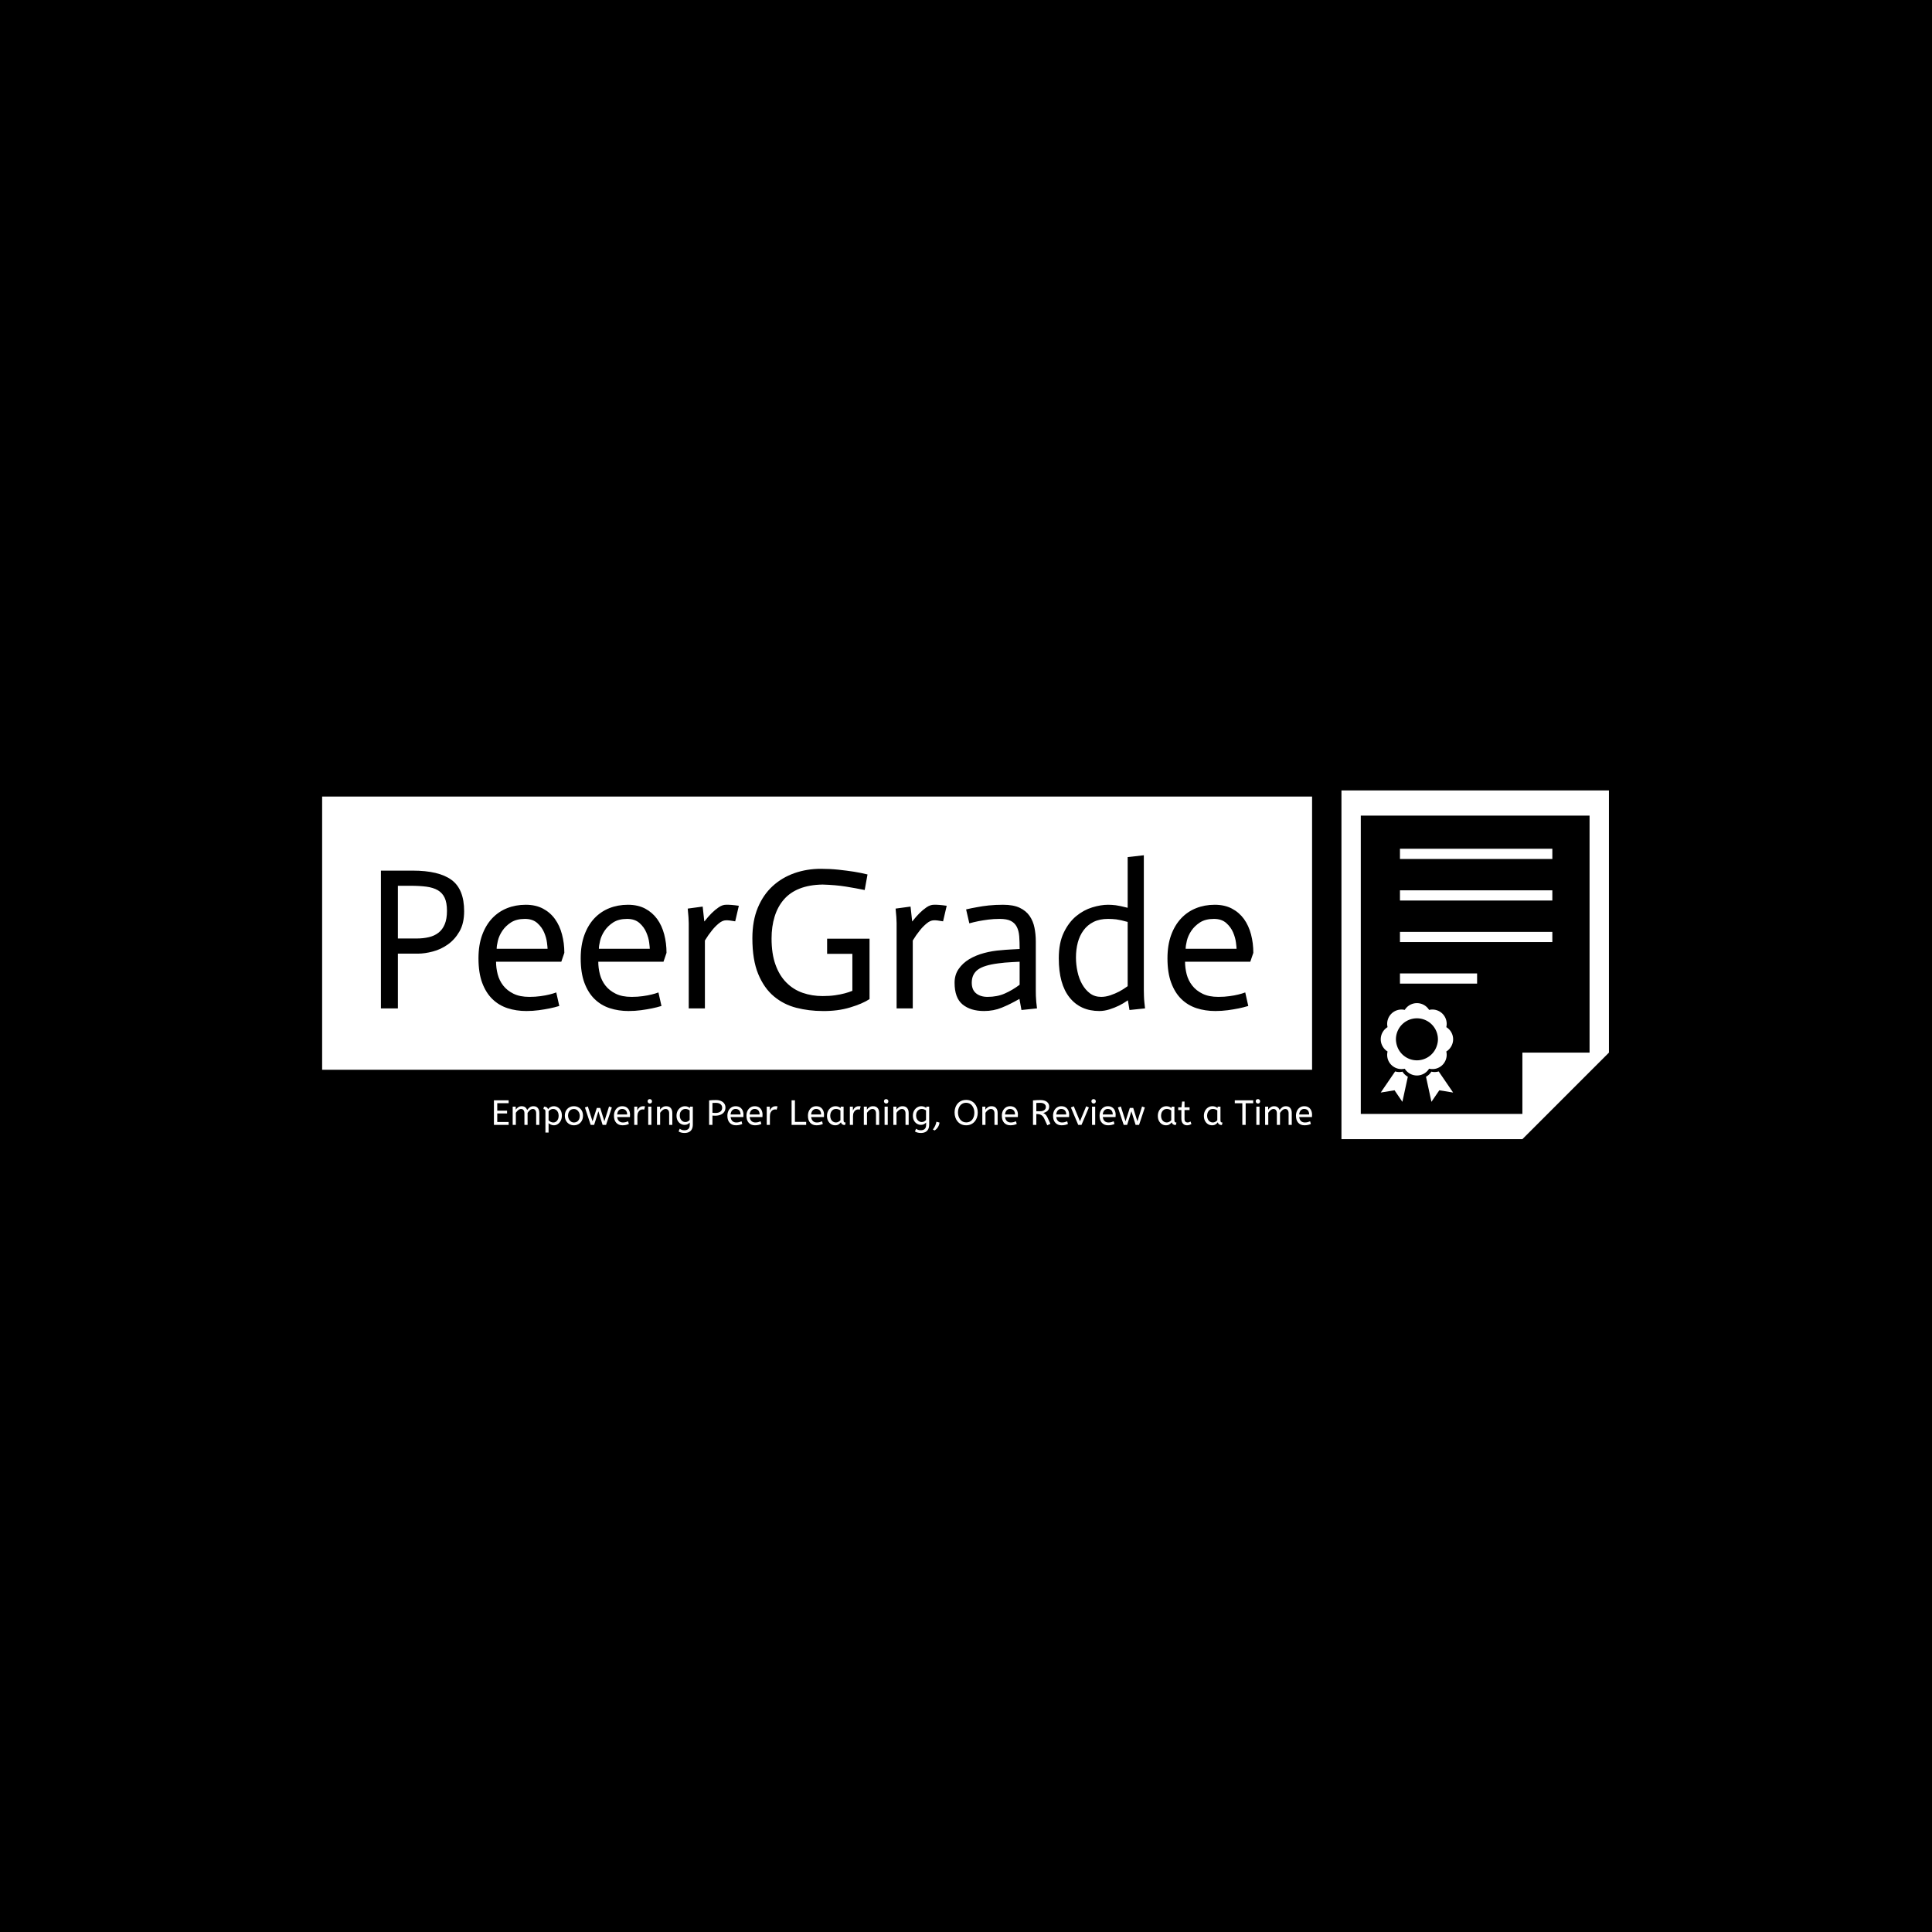 <svg xmlns="http://www.w3.org/2000/svg" version="1.1" xmlns:xlink="http://www.w3.org/1999/xlink" xmlns:svgjs="http://svgjs.dev/svgjs" width="1500" height="1500" viewBox="0 0 1500 1500"><rect width="1500" height="1500" fill="#000000"></rect><g transform="matrix(0.667,0,0,0.667,249.394,612.645)"><svg viewBox="0 0 396 108" data-background-color="#fafafa" preserveAspectRatio="xMidYMid meet" height="409" width="1500" xmlns="http://www.w3.org/2000/svg" xmlns:xlink="http://www.w3.org/1999/xlink"><g id="tight-bounds" transform="matrix(1,0,0,1,0.24,0.405)"><svg viewBox="0 0 395.52 107.191" height="107.191" width="395.52"><g><svg viewBox="0 0 514.124 139.334" height="107.191" width="395.52"><g transform="matrix(1,0,0,1,0,2.453)"><svg viewBox="0 0 395.52 134.427" height="134.427" width="395.52"><g id="textblocktransform"><svg viewBox="0 0 395.52 134.427" height="134.427" width="395.52" id="textblock"><g><svg viewBox="0 0 395.52 109.153" height="109.153" width="395.52"><rect width="395.52" height="109.153" x="0" y="0" opacity="1" fill="#ffffff" data-fill-palette-color="tertiary"></rect><g transform="matrix(1,0,0,1,23.462,23.462)"><svg width="348.597" viewBox="4.4 -37.9 215.93 38.55" height="62.229" data-palette-color="#fafafa"><path d="M4.4 0L4.4-34.1 12.25-34.1Q18.75-34.1 21.88-31.8 25-29.5 25-24.05L25-24.05Q25-21.05 23.85-19.05 22.7-17.05 20.98-15.83 19.25-14.6 17.25-14.08 15.25-13.55 13.55-13.55L13.55-13.55 8.6-13.55 8.6 0 4.4 0ZM8.6-30.35L8.6-17.3 13.2-17.3Q14.9-17.3 16.28-17.63 17.65-17.95 18.65-18.73 19.65-19.5 20.2-20.83 20.75-22.15 20.75-24.15L20.75-24.15Q20.75-26.15 20.18-27.38 19.6-28.6 18.48-29.25 17.35-29.9 15.65-30.13 13.95-30.35 11.7-30.35L11.7-30.35 8.6-30.35ZM47.8-3.95L48.55-0.6Q47.4-0.25 46.17 0 44.95 0.25 43.47 0.45 42 0.65 40.4 0.65L40.4 0.65Q37.9 0.65 35.75-0.05 33.6-0.75 32-2.3 30.4-3.85 29.47-6.33 28.55-8.8 28.55-12.4L28.55-12.4Q28.55-15.65 29.45-18.13 30.35-20.6 31.92-22.28 33.5-23.95 35.62-24.8 37.75-25.65 40.25-25.65L40.25-25.65Q42.7-25.65 44.5-24.7 46.3-23.75 47.47-22.13 48.65-20.5 49.22-18.32 49.8-16.15 49.8-13.75L49.8-13.75 49.05-11.55 32.9-11.55Q32.9-10 33.3-8.45 33.7-6.9 34.67-5.65 35.65-4.4 37.22-3.63 38.8-2.85 41.15-2.85L41.15-2.85Q42.65-2.85 43.9-3.03 45.15-3.2 46.07-3.43 47-3.65 47.8-3.95L47.8-3.95ZM33.05-14.75L45.65-14.75Q45.65-15.1 45.5-16.3 45.35-17.5 44.8-18.8 44.25-20.1 43.1-21.13 41.95-22.15 40.05-22.15L40.05-22.15Q37.95-22.15 36.6-21.28 35.25-20.4 34.45-19.2 33.65-18 33.35-16.75 33.05-15.5 33.05-14.75L33.05-14.75ZM73.09-3.95L73.84-0.6Q72.7-0.25 71.47 0 70.25 0.25 68.77 0.45 67.3 0.65 65.7 0.65L65.7 0.65Q63.2 0.65 61.05-0.05 58.9-0.75 57.3-2.3 55.7-3.85 54.77-6.33 53.85-8.8 53.85-12.4L53.85-12.4Q53.85-15.65 54.75-18.13 55.65-20.6 57.22-22.28 58.8-23.95 60.92-24.8 63.05-25.65 65.55-25.65L65.55-25.65Q68-25.65 69.8-24.7 71.59-23.75 72.77-22.13 73.95-20.5 74.52-18.32 75.09-16.15 75.09-13.75L75.09-13.75 74.34-11.55 58.2-11.55Q58.2-10 58.6-8.45 59-6.9 59.97-5.65 60.95-4.4 62.52-3.63 64.09-2.85 66.45-2.85L66.45-2.85Q67.95-2.85 69.2-3.03 70.45-3.2 71.37-3.43 72.3-3.65 73.09-3.95L73.09-3.95ZM58.35-14.75L70.95-14.75Q70.95-15.1 70.8-16.3 70.65-17.5 70.09-18.8 69.55-20.1 68.4-21.13 67.25-22.15 65.34-22.15L65.34-22.15Q63.25-22.15 61.9-21.28 60.55-20.4 59.75-19.2 58.95-18 58.65-16.75 58.35-15.5 58.35-14.75L58.35-14.75ZM80.59 0L80.59-21.1Q80.59-22.25 80.34-24.7L80.34-24.7 84.04-25.2 84.44-21.55 84.49-21.55Q85.39-22.7 86.24-23.55 87.09-24.4 88.02-25.03 88.94-25.65 89.79-25.65L89.79-25.65Q90.94-25.7 92.99-25.4L92.99-25.4 92.09-21.55Q90.44-21.85 89.79-21.8L89.79-21.8Q88.94-21.8 87.99-21 87.04-20.2 86.34-19.3L86.34-19.3Q85.44-18.2 84.59-16.8L84.59-16.8 84.59 0 80.59 0ZM124.84-33.15L124.14-29.3Q121.94-29.75 119.47-30.15 116.99-30.55 113.74-30.65L113.74-30.65Q110.44-30.6 108.04-29.65 105.64-28.7 104.12-26.93 102.59-25.15 101.84-22.7 101.09-20.25 101.09-17.3L101.09-17.3Q101.09-13.5 102.07-10.8 103.04-8.1 104.77-6.38 106.49-4.65 108.79-3.85 111.09-3.05 113.74-3.05L113.74-3.05Q115.44-3.05 116.82-3.25 118.19-3.45 119.22-3.73 120.24-4 121.09-4.35L121.09-4.35 121.09-13.5 114.84-13.5 114.84-17.25 125.34-17.25 125.34-2.3Q123.59-1.15 120.52-0.23 117.44 0.7 113.74 0.65L113.74 0.65Q110.34 0.65 107.22-0.15 104.09-0.95 101.67-2.98 99.24-5 97.79-8.5 96.34-12 96.34-17.35L96.34-17.35Q96.34-21.7 97.69-24.93 99.04-28.15 101.37-30.28 103.69-32.4 106.77-33.48 109.84-34.55 113.29-34.55L113.29-34.55Q115.54-34.55 117.64-34.33 119.74-34.1 121.49-33.83 123.24-33.55 124.84-33.15L124.84-33.15ZM132.04 0L132.04-21.1Q132.04-22.25 131.79-24.7L131.79-24.7 135.49-25.2 135.89-21.55 135.94-21.55Q136.84-22.7 137.69-23.55 138.54-24.4 139.46-25.03 140.39-25.65 141.24-25.65L141.24-25.65Q142.39-25.7 144.44-25.4L144.44-25.4 143.54-21.55Q141.89-21.85 141.24-21.8L141.24-21.8Q140.39-21.8 139.44-21 138.49-20.2 137.79-19.3L137.79-19.3Q136.89-18.2 136.04-16.8L136.04-16.8 136.04 0 132.04 0ZM162.49-5.85L162.49-11.55Q161.49-11.5 160.59-11.45 159.69-11.4 158.81-11.33 157.94-11.25 157.24-11.15L157.24-11.15Q153.64-10.7 152.14-9.58 150.64-8.45 150.64-6.35L150.64-6.35Q150.64-4.6 151.71-3.73 152.79-2.85 154.54-2.85L154.54-2.85Q156.94-2.85 158.81-3.68 160.69-4.5 162.49-5.85L162.49-5.85ZM162.94 0.4L162.44-2.35Q160.09-1 158.06-0.18 156.04 0.65 153.69 0.65L153.69 0.65Q150.34 0.65 148.36-0.98 146.39-2.6 146.39-6.35L146.39-6.35Q146.39-8.3 147.39-9.75 148.39-11.2 150.01-12.18 151.64-13.15 153.69-13.7 155.74-14.25 157.89-14.4L157.89-14.4Q158.79-14.5 160.24-14.58 161.69-14.65 162.49-14.7L162.49-14.7Q162.49-16.45 162.39-17.82 162.29-19.2 161.79-20.18 161.29-21.15 160.31-21.65 159.34-22.15 157.54-22.15L157.54-22.15Q156.09-22.15 154.74-21.98 153.39-21.8 152.34-21.6L152.34-21.6Q151.09-21.35 150.04-21.05L150.04-21.05 149.24-24.5Q150.49-24.8 151.94-25.05L151.94-25.05Q153.19-25.3 154.84-25.48 156.49-25.65 158.39-25.65L158.39-25.65Q160.94-25.65 162.51-24.9 164.09-24.15 164.96-22.88 165.84-21.6 166.16-19.98 166.49-18.35 166.49-16.55L166.49-16.55 166.49-4.55Q166.49-3.85 166.51-3.08 166.54-2.3 166.61-1.55 166.69-0.8 166.79 0L166.79 0 162.94 0.4ZM189.23-5.5L189.23-21.4Q187.43-21.9 186.43-22.03 185.43-22.15 184.38-22.15L184.38-22.15Q182.28-22.15 180.78-21.4 179.28-20.65 178.31-19.33 177.33-18 176.88-16.28 176.43-14.55 176.43-12.6L176.43-12.6Q176.43-10.85 176.81-9.1 177.18-7.35 177.98-5.95 178.78-4.55 179.93-3.7 181.08-2.85 182.68-2.85L182.68-2.85Q183.78-2.85 184.96-3.25 186.13-3.65 187.13-4.17 188.13-4.7 189.23-5.5L189.23-5.5ZM189.68 0.4L189.28-2Q188.13-1.2 187.06-0.68 185.98-0.15 184.71 0.25 183.43 0.65 182.23 0.65L182.23 0.65Q177.53 0.65 174.86-2.68 172.18-6 172.18-12.4L172.18-12.4Q172.18-16.2 173.41-18.75 174.63-21.3 176.48-22.83 178.33-24.35 180.46-25 182.58-25.65 184.38-25.65L184.38-25.65Q185.28-25.65 186.28-25.53 187.28-25.4 189.23-24.9L189.23-24.9 189.23-37.45 193.23-37.9 193.23-4.55Q193.23-3.85 193.26-3.08 193.28-2.3 193.36-1.55 193.43-0.8 193.53 0L193.53 0 189.68 0.4ZM218.33-3.95L219.08-0.6Q217.93-0.25 216.71 0 215.48 0.25 214.01 0.45 212.53 0.65 210.93 0.65L210.93 0.65Q208.43 0.65 206.28-0.05 204.13-0.75 202.53-2.3 200.93-3.85 200.01-6.33 199.08-8.8 199.08-12.4L199.08-12.4Q199.08-15.65 199.98-18.13 200.88-20.6 202.46-22.28 204.03-23.95 206.16-24.8 208.28-25.65 210.78-25.65L210.78-25.65Q213.23-25.65 215.03-24.7 216.83-23.75 218.01-22.13 219.18-20.5 219.76-18.32 220.33-16.15 220.33-13.75L220.33-13.75 219.58-11.55 203.43-11.55Q203.43-10 203.83-8.45 204.23-6.9 205.21-5.65 206.18-4.4 207.76-3.63 209.33-2.85 211.68-2.85L211.68-2.85Q213.18-2.85 214.43-3.03 215.68-3.2 216.61-3.43 217.53-3.65 218.33-3.95L218.33-3.95ZM203.58-14.75L216.18-14.75Q216.18-15.1 216.03-16.3 215.88-17.5 215.33-18.8 214.78-20.1 213.63-21.13 212.48-22.15 210.58-22.15L210.58-22.15Q208.48-22.15 207.13-21.28 205.78-20.4 204.98-19.2 204.18-18 203.88-16.75 203.58-15.5 203.58-14.75L203.58-14.75Z" opacity="1" transform="matrix(1,0,0,1,0,0)" fill="#000000" class="wordmark-text-0" data-fill-palette-color="quaternary" id="text-0"></path></svg></g></svg></g><g transform="matrix(1,0,0,1,68.623,120.883)"><svg viewBox="0 0 326.897 13.544" height="13.544" width="326.897"><g transform="matrix(1,0,0,1,0,0)"><svg width="326.897" viewBox="4.5 -36.75 1166.89 48.35" height="13.544" data-palette-color="#130912"><path d="M25.5 0L4.5 0 4.5-35 25.5-35 25.5-30.9 9.25-30.9 9.25-20.25 23.25-20.25 23.25-16.25 9.25-16.25 9.25-4.1 25.5-4.1 25.5 0ZM35.75 0L31.25 0 31.25-26 35.6-26 35.6-21.65Q37-23.75 39.15-25.18 41.3-26.6 44.05-26.6L44.05-26.6Q47.15-26.6 49.12-25.1 51.1-23.6 51.9-21.1L51.9-21.1Q53.45-23.4 55.57-25 57.7-26.6 60.85-26.6L60.85-26.6Q65.1-26.6 67.17-23.93 69.25-21.25 69.25-16.95L69.25-16.95 69.25 0 64.75 0 64.75-16.6Q64.75-19.3 63.5-20.98 62.25-22.65 60.05-22.65L60.05-22.65Q57.8-22.65 55.87-20.98 53.95-19.3 52.5-17.05L52.5-17.05 52.5 0 48 0 48-16.6Q48-19.3 46.75-20.98 45.5-22.65 43.3-22.65L43.3-22.65Q41.1-22.65 39.15-21.03 37.2-19.4 35.75-17.2L35.75-17.2 35.75 0ZM82.45 11L77.95 11 77.95-19.35Q77.95-21.05 77.12-21.78 76.3-22.5 75-22.5L75-22.5 75.95-26Q80.55-26 81.7-22.35L81.7-22.35Q82.2-23.1 83.32-24.1 84.45-25.1 86.12-25.85 87.8-26.6 89.95-26.6L89.95-26.6Q92.95-26.6 95.57-25.03 98.2-23.45 99.8-20.48 101.4-17.5 101.4-13.25L101.4-13.25Q101.4-9.1 99.8-5.98 98.2-2.85 95.62-1.13 93.05 0.6 90.05 0.6L90.05 0.6Q87.75 0.6 85.75-0.33 83.75-1.25 82.45-2.45L82.45-2.45 82.45 11ZM89.15-3.4L89.15-3.4Q92.55-3.4 94.67-6.08 96.8-8.75 96.8-13.1L96.8-13.1Q96.8-16.1 95.72-18.25 94.65-20.4 92.87-21.55 91.09-22.7 88.95-22.7L88.95-22.7Q86.8-22.7 85.07-21.63 83.34-20.55 82.45-19.3L82.45-19.3 82.45-6.5Q83.75-5.15 85.45-4.28 87.15-3.4 89.15-3.4ZM118.59 0.6L118.59 0.6Q114.89 0.6 111.94-1.13 108.99-2.85 107.32-5.93 105.64-9 105.64-13L105.64-13Q105.64-17.2 107.34-20.25 109.04-23.3 111.99-24.95 114.94-26.6 118.59-26.6L118.59-26.6Q122.24-26.6 125.17-24.95 128.09-23.3 129.82-20.28 131.54-17.25 131.54-13.1L131.54-13.1Q131.54-8.95 129.84-5.88 128.14-2.8 125.22-1.1 122.29 0.6 118.59 0.6ZM118.59-3.4L118.59-3.4Q122.54-3.4 124.74-6.08 126.94-8.75 126.94-13L126.94-13Q126.94-15.6 125.84-17.78 124.74-19.95 122.87-21.28 120.99-22.6 118.59-22.6L118.59-22.6Q114.64-22.6 112.44-20 110.24-17.4 110.24-13.1L110.24-13.1Q110.24-10.5 111.34-8.28 112.44-6.05 114.32-4.73 116.19-3.4 118.59-3.4ZM147.44 0L142.49 0 134.29-24.8 138.44-26.25 145.14-5.1 151.24-24.15 156.09-24.15 162.04-5.1 168.69-26.25 172.69-24.8 164.44 0 159.49 0 153.49-19.35 147.44 0ZM187.84 0.6L187.84 0.6Q182.24 0.6 178.96-2.98 175.69-6.55 175.69-13L175.69-13Q175.69-16.9 177.16-19.98 178.64-23.05 181.29-24.83 183.94-26.6 187.44-26.6L187.44-26.6Q191.19-26.6 193.66-24.98 196.14-23.35 197.39-20.6 198.64-17.85 198.64-14.55L198.64-14.55Q198.64-12.8 198.49-11.15L198.49-11.15 180.29-11.15Q180.74-7.5 182.84-5.45 184.94-3.4 188.39-3.4L188.39-3.4Q190.64-3.4 192.44-3.88 194.24-4.35 195.89-5.1L195.89-5.1 196.94-1.25Q195.14-0.45 192.89 0.08 190.64 0.6 187.84 0.6ZM180.24-14.8L180.24-14.8 194.49-14.8Q194.49-18.6 192.59-20.65 190.69-22.7 187.34-22.7L187.34-22.7Q184.44-22.7 182.54-20.68 180.64-18.65 180.24-14.8ZM209.14 0L204.64 0 204.64-26 208.99-26 208.99-20.35Q209.64-22 210.74-23.43 211.84-24.85 213.49-25.73 215.14-26.6 217.34-26.6L217.34-26.6Q218.09-26.6 218.84-26.53 219.59-26.45 220.09-26.3L220.09-26.3 218.74-21.65Q217.79-22.05 216.49-22.05L216.49-22.05Q214.64-22.05 212.96-21 211.29-19.95 210.21-17.75 209.14-15.55 209.14-12.15L209.14-12.15 209.14 0ZM229.08 0L224.58 0 224.58-26 229.08-26 229.08 0ZM226.83-30.45L226.83-30.45Q225.53-30.45 224.61-31.4 223.68-32.35 223.68-33.6L223.68-33.6Q223.68-35.05 224.53-35.9 225.38-36.75 226.83-36.75L226.83-36.75Q228.13-36.75 229.06-35.83 229.98-34.9 229.98-33.6L229.98-33.6Q229.98-32.2 229.13-31.33 228.28-30.45 226.83-30.45ZM241.58 0L237.08 0 237.08-26 241.43-26 241.43-21.65Q242.83-23.75 245.01-25.18 247.18-26.6 250.18-26.6L250.18-26.6Q254.58-26.6 256.76-23.95 258.93-21.3 258.93-16.95L258.93-16.95 258.93 0 254.43 0 254.43-16.45Q254.43-19.25 253.11-20.95 251.78-22.65 249.43-22.65L249.43-22.65Q247.13-22.65 245.08-21.03 243.03-19.4 241.58-17.2L241.58-17.2 241.58 0ZM276.23 11.6L276.23 11.6Q273.93 11.6 271.75 11.05 269.58 10.5 267.88 9.4L267.88 9.4 269.53 5.5Q270.73 6.45 272.33 7.08 273.93 7.7 276.23 7.7L276.23 7.7Q279.78 7.7 281.8 5.83 283.83 3.95 283.83-0.15L283.83-0.15 283.83-3.35Q282.83-2.15 280.95-1.07 279.08 0 276.48 0L276.48 0Q273.53 0 270.88-1.53 268.23-3.05 266.58-6 264.93-8.95 264.93-13.1L264.93-13.1Q264.93-17 266.55-20.05 268.18-23.1 270.93-24.85 273.68-26.6 276.98-26.6L276.98-26.6Q279.18-26.6 280.98-25.85 282.78-25.1 284.08-24L284.08-24 284.08-26 288.18-26 288.18-0.6Q288.18 3.7 286.68 6.4 285.18 9.1 282.5 10.35 279.83 11.6 276.23 11.6ZM277.48-4L277.48-4Q279.48-4 281.08-4.9 282.68-5.8 283.68-7L283.68-7 283.68-20.6Q282.58-21.4 281.03-22.05 279.48-22.7 277.43-22.7L277.43-22.7Q275.38-22.7 273.58-21.6 271.78-20.5 270.65-18.43 269.53-16.35 269.53-13.35L269.53-13.35Q269.53-10.5 270.65-8.4 271.78-6.3 273.58-5.15 275.38-4 277.48-4ZM316.17 0L311.42 0 311.42-34.9Q313.47-35.15 315.95-35.27 318.42-35.4 321.07-35.4L321.07-35.4Q325.42-35.4 328.47-34.02 331.52-32.65 333.12-30.25 334.72-27.85 334.72-24.75L334.72-24.75Q334.72-21 332.87-18.4 331.02-15.8 327.72-14.43 324.42-13.05 320.07-13.05L320.07-13.05Q317.97-13.05 316.17-13.2L316.17-13.2 316.17 0ZM320.67-17L320.67-17Q325.12-17 327.57-19 330.02-21 330.02-24.35L330.02-24.35Q330.02-27.6 327.67-29.5 325.32-31.4 320.97-31.4L320.97-31.4Q319.62-31.4 318.42-31.35 317.22-31.3 316.17-31.2L316.17-31.2 316.17-17.25Q316.97-17.15 318.12-17.07 319.27-17 320.67-17ZM349.62 0.6L349.62 0.6Q344.02 0.6 340.75-2.98 337.47-6.55 337.47-13L337.47-13Q337.47-16.9 338.95-19.98 340.42-23.05 343.07-24.83 345.72-26.6 349.22-26.6L349.22-26.6Q352.97-26.6 355.45-24.98 357.92-23.35 359.17-20.6 360.42-17.85 360.42-14.55L360.42-14.55Q360.42-12.8 360.27-11.15L360.27-11.15 342.07-11.15Q342.52-7.5 344.62-5.45 346.72-3.4 350.17-3.4L350.17-3.4Q352.42-3.4 354.22-3.88 356.02-4.35 357.67-5.1L357.67-5.1 358.72-1.25Q356.92-0.45 354.67 0.08 352.42 0.6 349.62 0.6ZM342.02-14.8L342.02-14.8 356.27-14.8Q356.27-18.6 354.37-20.65 352.47-22.7 349.12-22.7L349.12-22.7Q346.22-22.7 344.32-20.68 342.42-18.65 342.02-14.8ZM376.82 0.6L376.82 0.6Q371.22 0.6 367.94-2.98 364.67-6.55 364.67-13L364.67-13Q364.67-16.9 366.14-19.98 367.62-23.05 370.27-24.83 372.92-26.6 376.42-26.6L376.42-26.6Q380.17-26.6 382.64-24.98 385.12-23.35 386.37-20.6 387.62-17.85 387.62-14.55L387.62-14.55Q387.62-12.8 387.47-11.15L387.47-11.15 369.27-11.15Q369.72-7.5 371.82-5.45 373.92-3.4 377.37-3.4L377.37-3.4Q379.62-3.4 381.42-3.88 383.22-4.35 384.87-5.1L384.87-5.1 385.92-1.25Q384.12-0.45 381.87 0.08 379.62 0.6 376.82 0.6ZM369.22-14.8L369.22-14.8 383.47-14.8Q383.47-18.6 381.57-20.65 379.67-22.7 376.32-22.7L376.32-22.7Q373.42-22.7 371.52-20.68 369.62-18.65 369.22-14.8ZM398.12 0L393.62 0 393.62-26 397.97-26 397.97-20.35Q398.62-22 399.72-23.43 400.82-24.85 402.47-25.73 404.12-26.6 406.32-26.6L406.32-26.6Q407.07-26.6 407.82-26.53 408.57-26.45 409.07-26.3L409.07-26.3 407.72-21.65Q406.77-22.05 405.47-22.05L405.47-22.05Q403.62-22.05 401.94-21 400.27-19.95 399.19-17.75 398.12-15.55 398.12-12.15L398.12-12.15 398.12 0ZM449.86 0L429.06 0 429.06-35 433.81-35 433.81-4.25 449.86-4.25 449.86 0ZM464.51 0.6L464.51 0.6Q458.91 0.6 455.63-2.98 452.36-6.55 452.36-13L452.36-13Q452.36-16.9 453.83-19.98 455.31-23.05 457.96-24.83 460.61-26.6 464.11-26.6L464.11-26.6Q467.86-26.6 470.33-24.98 472.81-23.35 474.06-20.6 475.31-17.85 475.31-14.55L475.31-14.55Q475.31-12.8 475.16-11.15L475.16-11.15 456.96-11.15Q457.41-7.5 459.51-5.45 461.61-3.4 465.06-3.4L465.06-3.4Q467.31-3.4 469.11-3.88 470.91-4.35 472.56-5.1L472.56-5.1 473.61-1.25Q471.81-0.45 469.56 0.08 467.31 0.6 464.51 0.6ZM456.91-14.8L456.91-14.8 471.16-14.8Q471.16-18.6 469.26-20.65 467.36-22.7 464.01-22.7L464.01-22.7Q461.11-22.7 459.21-20.68 457.31-18.65 456.91-14.8ZM491.26 0.6L491.26 0.6Q488.01 0.6 485.36-1.05 482.71-2.7 481.13-5.73 479.56-8.75 479.56-12.85L479.56-12.85Q479.56-16.75 481.13-19.85 482.71-22.95 485.48-24.78 488.26-26.6 491.86-26.6L491.86-26.6Q494.11-26.6 495.93-25.83 497.76-25.05 499.11-23.9L499.11-23.9 499.11-26 503.21-26 503.21-6.3Q503.21-4.4 504.13-3.83 505.06-3.25 506.16-3.25L506.16-3.25 505.21 0.25Q500.41 0.25 499.41-3.65L499.41-3.65Q498.26-2.05 496.28-0.73 494.31 0.6 491.26 0.6ZM492.26-3.4L492.26-3.4Q494.16-3.4 495.86-4.33 497.56-5.25 498.71-6.65L498.71-6.65 498.71-20.6Q497.36-21.55 495.73-22.13 494.11-22.7 492.31-22.7L492.31-22.7Q489.91-22.7 488.08-21.48 486.26-20.25 485.21-18.07 484.16-15.9 484.16-13L484.16-13Q484.16-10.2 485.21-8.03 486.26-5.85 488.11-4.63 489.96-3.4 492.26-3.4ZM516.65 0L512.15 0 512.15-26 516.5-26 516.5-20.35Q517.15-22 518.25-23.43 519.35-24.85 521-25.73 522.65-26.6 524.85-26.6L524.85-26.6Q525.6-26.6 526.35-26.53 527.1-26.45 527.6-26.3L527.6-26.3 526.25-21.65Q525.3-22.05 524-22.05L524-22.05Q522.15-22.05 520.48-21 518.8-19.95 517.73-17.75 516.65-15.55 516.65-12.15L516.65-12.15 516.65 0ZM536.6 0L532.1 0 532.1-26 536.45-26 536.45-21.65Q537.85-23.75 540.02-25.18 542.2-26.6 545.2-26.6L545.2-26.6Q549.6-26.6 551.77-23.95 553.95-21.3 553.95-16.95L553.95-16.95 553.95 0 549.45 0 549.45-16.45Q549.45-19.25 548.13-20.95 546.8-22.65 544.45-22.65L544.45-22.65Q542.15-22.65 540.1-21.03 538.05-19.4 536.6-17.2L536.6-17.2 536.6 0ZM566.2 0L561.7 0 561.7-26 566.2-26 566.2 0ZM563.95-30.45L563.95-30.45Q562.65-30.45 561.72-31.4 560.8-32.35 560.8-33.6L560.8-33.6Q560.8-35.05 561.65-35.9 562.5-36.75 563.95-36.75L563.95-36.75Q565.25-36.75 566.17-35.83 567.1-34.9 567.1-33.6L567.1-33.6Q567.1-32.2 566.25-31.33 565.4-30.45 563.95-30.45ZM578.69 0L574.19 0 574.19-26 578.54-26 578.54-21.65Q579.94-23.75 582.12-25.18 584.29-26.6 587.29-26.6L587.29-26.6Q591.69-26.6 593.87-23.95 596.04-21.3 596.04-16.95L596.04-16.95 596.04 0 591.54 0 591.54-16.45Q591.54-19.25 590.22-20.95 588.89-22.65 586.54-22.65L586.54-22.65Q584.24-22.65 582.19-21.03 580.14-19.4 578.69-17.2L578.69-17.2 578.69 0ZM613.34 11.6L613.34 11.6Q611.04 11.6 608.87 11.05 606.69 10.5 604.99 9.4L604.99 9.4 606.64 5.5Q607.84 6.45 609.44 7.08 611.04 7.7 613.34 7.7L613.34 7.7Q616.89 7.7 618.92 5.83 620.94 3.95 620.94-0.15L620.94-0.15 620.94-3.35Q619.94-2.15 618.07-1.07 616.19 0 613.59 0L613.59 0Q610.64 0 607.99-1.53 605.34-3.05 603.69-6 602.04-8.95 602.04-13.1L602.04-13.1Q602.04-17 603.67-20.05 605.29-23.1 608.04-24.85 610.79-26.6 614.09-26.6L614.09-26.6Q616.29-26.6 618.09-25.85 619.89-25.1 621.19-24L621.19-24 621.19-26 625.29-26 625.29-0.6Q625.29 3.7 623.79 6.4 622.29 9.1 619.62 10.35 616.94 11.6 613.34 11.6ZM614.59-4L614.59-4Q616.59-4 618.19-4.9 619.79-5.8 620.79-7L620.79-7 620.79-20.6Q619.69-21.4 618.14-22.05 616.59-22.7 614.54-22.7L614.54-22.7Q612.49-22.7 610.69-21.6 608.89-20.5 607.77-18.43 606.64-16.35 606.64-13.35L606.64-13.35Q606.64-10.5 607.77-8.4 608.89-6.3 610.69-5.15 612.49-4 614.59-4ZM632.99 8L632.99 8 630.54 6.6Q632.54 4.05 633.76 1.45 634.99-1.15 635.64-4.5L635.64-4.5 640.04-3.25Q639.54 0.55 637.66 3.4 635.79 6.25 632.99 8ZM678.03 0.6L678.03 0.6Q674.13 0.6 671.08-0.83 668.03-2.25 665.91-4.73 663.78-7.2 662.66-10.5 661.53-13.8 661.53-17.55L661.53-17.55Q661.53-22.7 663.51-26.78 665.48-30.85 669.18-33.23 672.88-35.6 678.03-35.6L678.03-35.6Q681.88-35.6 684.96-34.2 688.03-32.8 690.18-30.3 692.33-27.8 693.46-24.55 694.58-21.3 694.58-17.55L694.58-17.55Q694.58-13.8 693.46-10.5 692.33-7.2 690.18-4.73 688.03-2.25 684.98-0.83 681.93 0.6 678.03 0.6ZM678.03-3.5L678.03-3.5Q681.88-3.5 684.48-5.35 687.08-7.2 688.41-10.38 689.73-13.55 689.73-17.55L689.73-17.55Q689.73-20.25 688.93-22.75 688.13-25.25 686.63-27.23 685.13-29.2 682.96-30.35 680.78-31.5 678.03-31.5L678.03-31.5Q674.38-31.5 671.76-29.65 669.13-27.8 667.76-24.65 666.38-21.5 666.38-17.55L666.38-17.55Q666.38-14.85 667.16-12.33 667.93-9.8 669.43-7.8 670.93-5.8 673.11-4.65 675.28-3.5 678.03-3.5ZM705.58 0L701.08 0 701.08-26 705.43-26 705.43-21.65Q706.83-23.75 709.01-25.18 711.18-26.6 714.18-26.6L714.18-26.6Q718.58-26.6 720.76-23.95 722.93-21.3 722.93-16.95L722.93-16.95 722.93 0 718.43 0 718.43-16.45Q718.43-19.25 717.11-20.95 715.78-22.65 713.43-22.65L713.43-22.65Q711.13-22.65 709.08-21.03 707.03-19.4 705.58-17.2L705.58-17.2 705.58 0ZM741.08 0.6L741.08 0.6Q735.48 0.6 732.2-2.98 728.93-6.55 728.93-13L728.93-13Q728.93-16.9 730.4-19.98 731.88-23.05 734.53-24.83 737.18-26.6 740.68-26.6L740.68-26.6Q744.43-26.6 746.9-24.98 749.38-23.35 750.63-20.6 751.88-17.85 751.88-14.55L751.88-14.55Q751.88-12.8 751.73-11.15L751.73-11.15 733.53-11.15Q733.98-7.5 736.08-5.45 738.18-3.4 741.63-3.4L741.63-3.4Q743.88-3.4 745.68-3.88 747.48-4.35 749.13-5.1L749.13-5.1 750.18-1.25Q748.38-0.45 746.13 0.08 743.88 0.6 741.08 0.6ZM733.48-14.8L733.48-14.8 747.73-14.8Q747.73-18.6 745.83-20.65 743.93-22.7 740.58-22.7L740.58-22.7Q737.68-22.7 735.78-20.68 733.88-18.65 733.48-14.8ZM798.22-1.5L793.77 0.6 789.42-8.9Q787.77-12.45 785.27-13.95 782.77-15.45 778.87-15.45L778.87-15.45 778.12-15.45 778.12 0 773.37 0 773.37-34.9Q776.02-35.15 778.45-35.27 780.87-35.4 783.62-35.4L783.62-35.4Q790.02-35.4 793.25-32.8 796.47-30.2 796.47-26.1L796.47-26.1Q796.47-22.45 794.3-20.23 792.12-18 788.02-16.9L788.02-16.9Q789.37-16.3 790.42-15.48 791.47-14.65 792.45-13.28 793.42-11.9 794.42-9.7L794.42-9.7 798.22-1.5ZM778.12-31.2L778.12-19.45 783.62-19.45Q787.22-19.45 789.47-21.05 791.72-22.65 791.72-25.65L791.72-25.65Q791.72-28.15 789.62-29.78 787.52-31.4 783.62-31.4L783.62-31.4Q781.92-31.4 780.57-31.35 779.22-31.3 778.12-31.2L778.12-31.2ZM814.12 0.6L814.12 0.6Q808.52 0.6 805.25-2.98 801.97-6.55 801.97-13L801.97-13Q801.97-16.9 803.45-19.98 804.92-23.05 807.57-24.83 810.22-26.6 813.72-26.6L813.72-26.6Q817.47-26.6 819.95-24.98 822.42-23.35 823.67-20.6 824.92-17.85 824.92-14.55L824.92-14.55Q824.92-12.8 824.77-11.15L824.77-11.15 806.57-11.15Q807.02-7.5 809.12-5.45 811.22-3.4 814.67-3.4L814.67-3.4Q816.92-3.4 818.72-3.88 820.52-4.35 822.17-5.1L822.17-5.1 823.22-1.25Q821.42-0.45 819.17 0.08 816.92 0.6 814.12 0.6ZM806.52-14.8L806.52-14.8 820.77-14.8Q820.77-18.6 818.87-20.65 816.97-22.7 813.62-22.7L813.62-22.7Q810.72-22.7 808.82-20.68 806.92-18.65 806.52-14.8ZM842.57 0L837.87 0 827.42-24.8 831.52-26.5 840.37-5.1 849.22-26.5 853.07-24.8 842.57 0ZM862.07 0L857.57 0 857.57-26 862.07-26 862.07 0ZM859.82-30.45L859.82-30.45Q858.52-30.45 857.59-31.4 856.67-32.35 856.67-33.6L856.67-33.6Q856.67-35.05 857.52-35.9 858.37-36.75 859.82-36.75L859.82-36.75Q861.12-36.75 862.04-35.83 862.97-34.9 862.97-33.6L862.97-33.6Q862.97-32.2 862.12-31.33 861.27-30.45 859.82-30.45ZM880.46 0.6L880.46 0.6Q874.86 0.6 871.59-2.98 868.31-6.55 868.31-13L868.31-13Q868.31-16.9 869.79-19.98 871.26-23.05 873.91-24.83 876.56-26.6 880.06-26.6L880.06-26.6Q883.81-26.6 886.29-24.98 888.76-23.35 890.01-20.6 891.26-17.85 891.26-14.55L891.26-14.55Q891.26-12.8 891.11-11.15L891.11-11.15 872.91-11.15Q873.36-7.5 875.46-5.45 877.56-3.4 881.01-3.4L881.01-3.4Q883.26-3.4 885.06-3.88 886.86-4.35 888.51-5.1L888.51-5.1 889.56-1.25Q887.76-0.45 885.51 0.08 883.26 0.6 880.46 0.6ZM872.86-14.8L872.86-14.8 887.11-14.8Q887.11-18.6 885.21-20.65 883.31-22.7 879.96-22.7L879.96-22.7Q877.06-22.7 875.16-20.68 873.26-18.65 872.86-14.8ZM907.66 0L902.71 0 894.51-24.8 898.66-26.25 905.36-5.1 911.46-24.15 916.31-24.15 922.26-5.1 928.91-26.25 932.91-24.8 924.66 0 919.71 0 913.71-19.35 907.66 0ZM963.11 0.6L963.11 0.6Q959.86 0.6 957.21-1.05 954.56-2.7 952.98-5.73 951.41-8.75 951.41-12.85L951.41-12.85Q951.41-16.75 952.98-19.85 954.56-22.95 957.33-24.78 960.11-26.6 963.71-26.6L963.71-26.6Q965.96-26.6 967.78-25.83 969.61-25.05 970.96-23.9L970.96-23.9 970.96-26 975.06-26 975.06-6.3Q975.06-4.4 975.98-3.83 976.91-3.25 978.01-3.25L978.01-3.25 977.06 0.25Q972.26 0.25 971.26-3.65L971.26-3.65Q970.11-2.05 968.13-0.73 966.16 0.6 963.11 0.6ZM964.11-3.4L964.11-3.4Q966.01-3.4 967.71-4.33 969.41-5.25 970.56-6.65L970.56-6.65 970.56-20.6Q969.21-21.55 967.58-22.13 965.96-22.7 964.16-22.7L964.16-22.7Q961.76-22.7 959.93-21.48 958.11-20.25 957.06-18.07 956.01-15.9 956.01-13L956.01-13Q956.01-10.2 957.06-8.03 958.11-5.85 959.96-4.63 961.81-3.4 964.11-3.4ZM993.1 0.6L993.1 0.6Q989.35 0.6 987.18-1.88 985-4.35 985-8.95L985-8.95 985-21.15 980.5-21.15 980.5-25.05 985.1-25.05 986.05-33.25 989.5-33.25 989.5-25.05 996.7-25.05 996.7-21.15 989.5-21.15 989.5-8.6Q989.5-5.7 990.73-4.55 991.95-3.4 993.65-3.4L993.65-3.4Q994.9-3.4 996.03-3.8 997.15-4.2 998.1-4.75L998.1-4.75 999.35-1.15Q998.35-0.55 996.65 0.03 994.95 0.6 993.1 0.6ZM1028.8 0.6L1028.8 0.6Q1025.55 0.6 1022.9-1.05 1020.25-2.7 1018.67-5.73 1017.1-8.75 1017.1-12.85L1017.1-12.85Q1017.1-16.75 1018.67-19.85 1020.25-22.95 1023.02-24.78 1025.8-26.6 1029.4-26.6L1029.4-26.6Q1031.65-26.6 1033.47-25.83 1035.3-25.05 1036.65-23.9L1036.65-23.9 1036.65-26 1040.75-26 1040.75-6.3Q1040.75-4.4 1041.67-3.83 1042.6-3.25 1043.7-3.25L1043.7-3.25 1042.75 0.25Q1037.95 0.25 1036.95-3.65L1036.95-3.65Q1035.8-2.05 1033.82-0.73 1031.85 0.6 1028.8 0.6ZM1029.8-3.4L1029.8-3.4Q1031.7-3.4 1033.4-4.33 1035.1-5.25 1036.25-6.65L1036.25-6.65 1036.25-20.6Q1034.9-21.55 1033.27-22.13 1031.65-22.7 1029.85-22.7L1029.85-22.7Q1027.45-22.7 1025.62-21.48 1023.8-20.25 1022.75-18.07 1021.7-15.9 1021.7-13L1021.7-13Q1021.7-10.2 1022.75-8.03 1023.8-5.85 1025.65-4.63 1027.5-3.4 1029.8-3.4ZM1076.69 0L1071.94 0 1071.94-30.8 1061.19-30.8 1061.19-35 1087.44-35 1087.44-30.8 1076.69-30.8 1076.69 0ZM1096.44 0L1091.94 0 1091.94-26 1096.44-26 1096.44 0ZM1094.19-30.45L1094.19-30.45Q1092.89-30.45 1091.97-31.4 1091.04-32.35 1091.04-33.6L1091.04-33.6Q1091.04-35.05 1091.89-35.9 1092.74-36.75 1094.19-36.75L1094.19-36.75Q1095.49-36.75 1096.42-35.83 1097.34-34.9 1097.34-33.6L1097.34-33.6Q1097.34-32.2 1096.49-31.33 1095.64-30.45 1094.19-30.45ZM1108.94 0L1104.44 0 1104.44-26 1108.79-26 1108.79-21.65Q1110.19-23.75 1112.34-25.18 1114.49-26.6 1117.24-26.6L1117.24-26.6Q1120.34-26.6 1122.31-25.1 1124.29-23.6 1125.09-21.1L1125.09-21.1Q1126.64-23.4 1128.76-25 1130.89-26.6 1134.04-26.6L1134.04-26.6Q1138.29-26.6 1140.36-23.93 1142.44-21.25 1142.44-16.95L1142.44-16.95 1142.44 0 1137.94 0 1137.94-16.6Q1137.94-19.3 1136.69-20.98 1135.44-22.65 1133.24-22.65L1133.24-22.65Q1130.99-22.65 1129.06-20.98 1127.14-19.3 1125.69-17.05L1125.69-17.05 1125.69 0 1121.19 0 1121.19-16.6Q1121.19-19.3 1119.94-20.98 1118.69-22.65 1116.49-22.65L1116.49-22.65Q1114.29-22.65 1112.34-21.03 1110.39-19.4 1108.94-17.2L1108.94-17.2 1108.94 0ZM1160.59 0.6L1160.59 0.6Q1154.99 0.6 1151.71-2.98 1148.44-6.55 1148.44-13L1148.44-13Q1148.44-16.9 1149.91-19.98 1151.39-23.05 1154.04-24.83 1156.69-26.6 1160.19-26.6L1160.19-26.6Q1163.94-26.6 1166.41-24.98 1168.89-23.35 1170.14-20.6 1171.39-17.85 1171.39-14.55L1171.39-14.55Q1171.39-12.8 1171.24-11.15L1171.24-11.15 1153.04-11.15Q1153.49-7.5 1155.59-5.45 1157.69-3.4 1161.14-3.4L1161.14-3.4Q1163.39-3.4 1165.19-3.88 1166.99-4.35 1168.64-5.1L1168.64-5.1 1169.69-1.25Q1167.89-0.45 1165.64 0.08 1163.39 0.6 1160.59 0.6ZM1152.99-14.8L1152.99-14.8 1167.24-14.8Q1167.24-18.6 1165.34-20.65 1163.44-22.7 1160.09-22.7L1160.09-22.7Q1157.19-22.7 1155.29-20.68 1153.39-18.65 1152.99-14.8Z" opacity="1" transform="matrix(1,0,0,1,0,0)" fill="#ffffff" class="slogan-text-1" data-fill-palette-color="secondary" id="text-1"></path></svg></g></svg></g></svg></g></svg></g><g transform="matrix(1,0,0,1,407.251,0)"><svg viewBox="0 0 106.873 139.334" height="139.334" width="106.873"><g><svg xmlns="http://www.w3.org/2000/svg" xmlns:xlink="http://www.w3.org/1999/xlink" version="1.1" x="0" y="0" viewBox="4.228 0.5 24.545 32" enable-background="new 0 0 33 33" xml:space="preserve" height="139.334" width="106.873" class="icon-icon-0" data-fill-palette-color="accent" id="icon-0"><g fill="#444342" data-fill-palette-color="accent"><polygon points="22.108,7.104 22.108,7.104 22.108,7.104 22.108,7.104 22.108,7.104 22.108,7.104  " fill="#ffffff" data-fill-palette-color="accent"></polygon><path d="M4.228 0.5V32.5H20.832L22.609 30.725 23.148 30.186 26.457 26.875 26.996 26.336 28.773 24.561V0.5zM20.831 24.561V30.186H6.003V2.814H26.995V24.56H20.831z" fill="#ffffff" data-fill-palette-color="accent"></path><g fill="#444342" data-fill-palette-color="accent"><rect x="9.597" y="5.854" width="13.982" height="0.939" fill="#ffffff" data-fill-palette-color="accent"></rect></g><g fill="#444342" data-fill-palette-color="accent"><rect x="9.597" y="9.669" width="13.982" height="0.936" fill="#ffffff" data-fill-palette-color="accent"></rect></g><g fill="#444342" data-fill-palette-color="accent"><rect x="9.597" y="13.482" width="13.982" height="0.935" fill="#ffffff" data-fill-palette-color="accent"></rect></g><g fill="#444342" data-fill-palette-color="accent"><rect x="9.597" y="17.294" width="7.078" height="0.935" fill="#ffffff" data-fill-palette-color="accent"></rect></g><g fill="#444342" data-fill-palette-color="accent"><path d="M13.85 22.223A1.315 1.315 0 0 0 12.271 20.642 1.316 1.316 0 0 0 10.035 20.642 1.314 1.314 0 0 0 8.459 22.223 1.31 1.31 0 0 0 7.834 23.34C7.834 23.585 7.901 23.811 8.019 24.006 8.127 24.191 8.277 24.348 8.46 24.458 8.358 24.89 8.471 25.357 8.806 25.688A1.32 1.32 0 0 0 10.036 26.037C10.268 26.41 10.682 26.66 11.156 26.66 11.381 26.66 11.595 26.601 11.781 26.498L11.812 26.484C11.997 26.375 12.156 26.219 12.271 26.037 12.494 26.087 12.726 26.08 12.946 26.019 12.948 26.016 12.951 26.016 12.955 26.016 13.153 25.953 13.344 25.845 13.501 25.688A1.32 1.32 0 0 0 13.85 24.458C14.033 24.348 14.183 24.19 14.291 24.006A1.305 1.305 0 0 0 13.85 22.223M11.155 25.268A1.92 1.92 0 0 1 9.351 24.006 2 2 0 0 1 9.227 23.34 1.927 1.927 0 0 1 13.081 23.34C13.081 23.574 13.031 23.799 12.955 24.006A1.92 1.92 0 0 1 11.155 25.268" fill="#ffffff" data-fill-palette-color="accent"></path><path d="M9.828 26.307C9.608 26.362 9.374 26.35 9.156 26.287L7.833 28.224 9.099 28.017 9.819 29.077 10.32 26.771 10.289 26.757A1.35 1.35 0 0 1 9.828 26.307" fill="#ffffff" data-fill-palette-color="accent"></path><path d="M12.478 26.307C12.363 26.495 12.206 26.647 12.017 26.757L11.985 26.771 12.486 29.077 13.208 28.017 14.475 28.224 13.15 26.287A1.3 1.3 0 0 1 12.478 26.307" fill="#ffffff" data-fill-palette-color="accent"></path></g></g></svg></g></svg></g></svg></g><defs></defs></svg><rect width="395.52" height="107.191" fill="none" stroke="none" visibility="hidden"></rect></g></svg></g></svg>